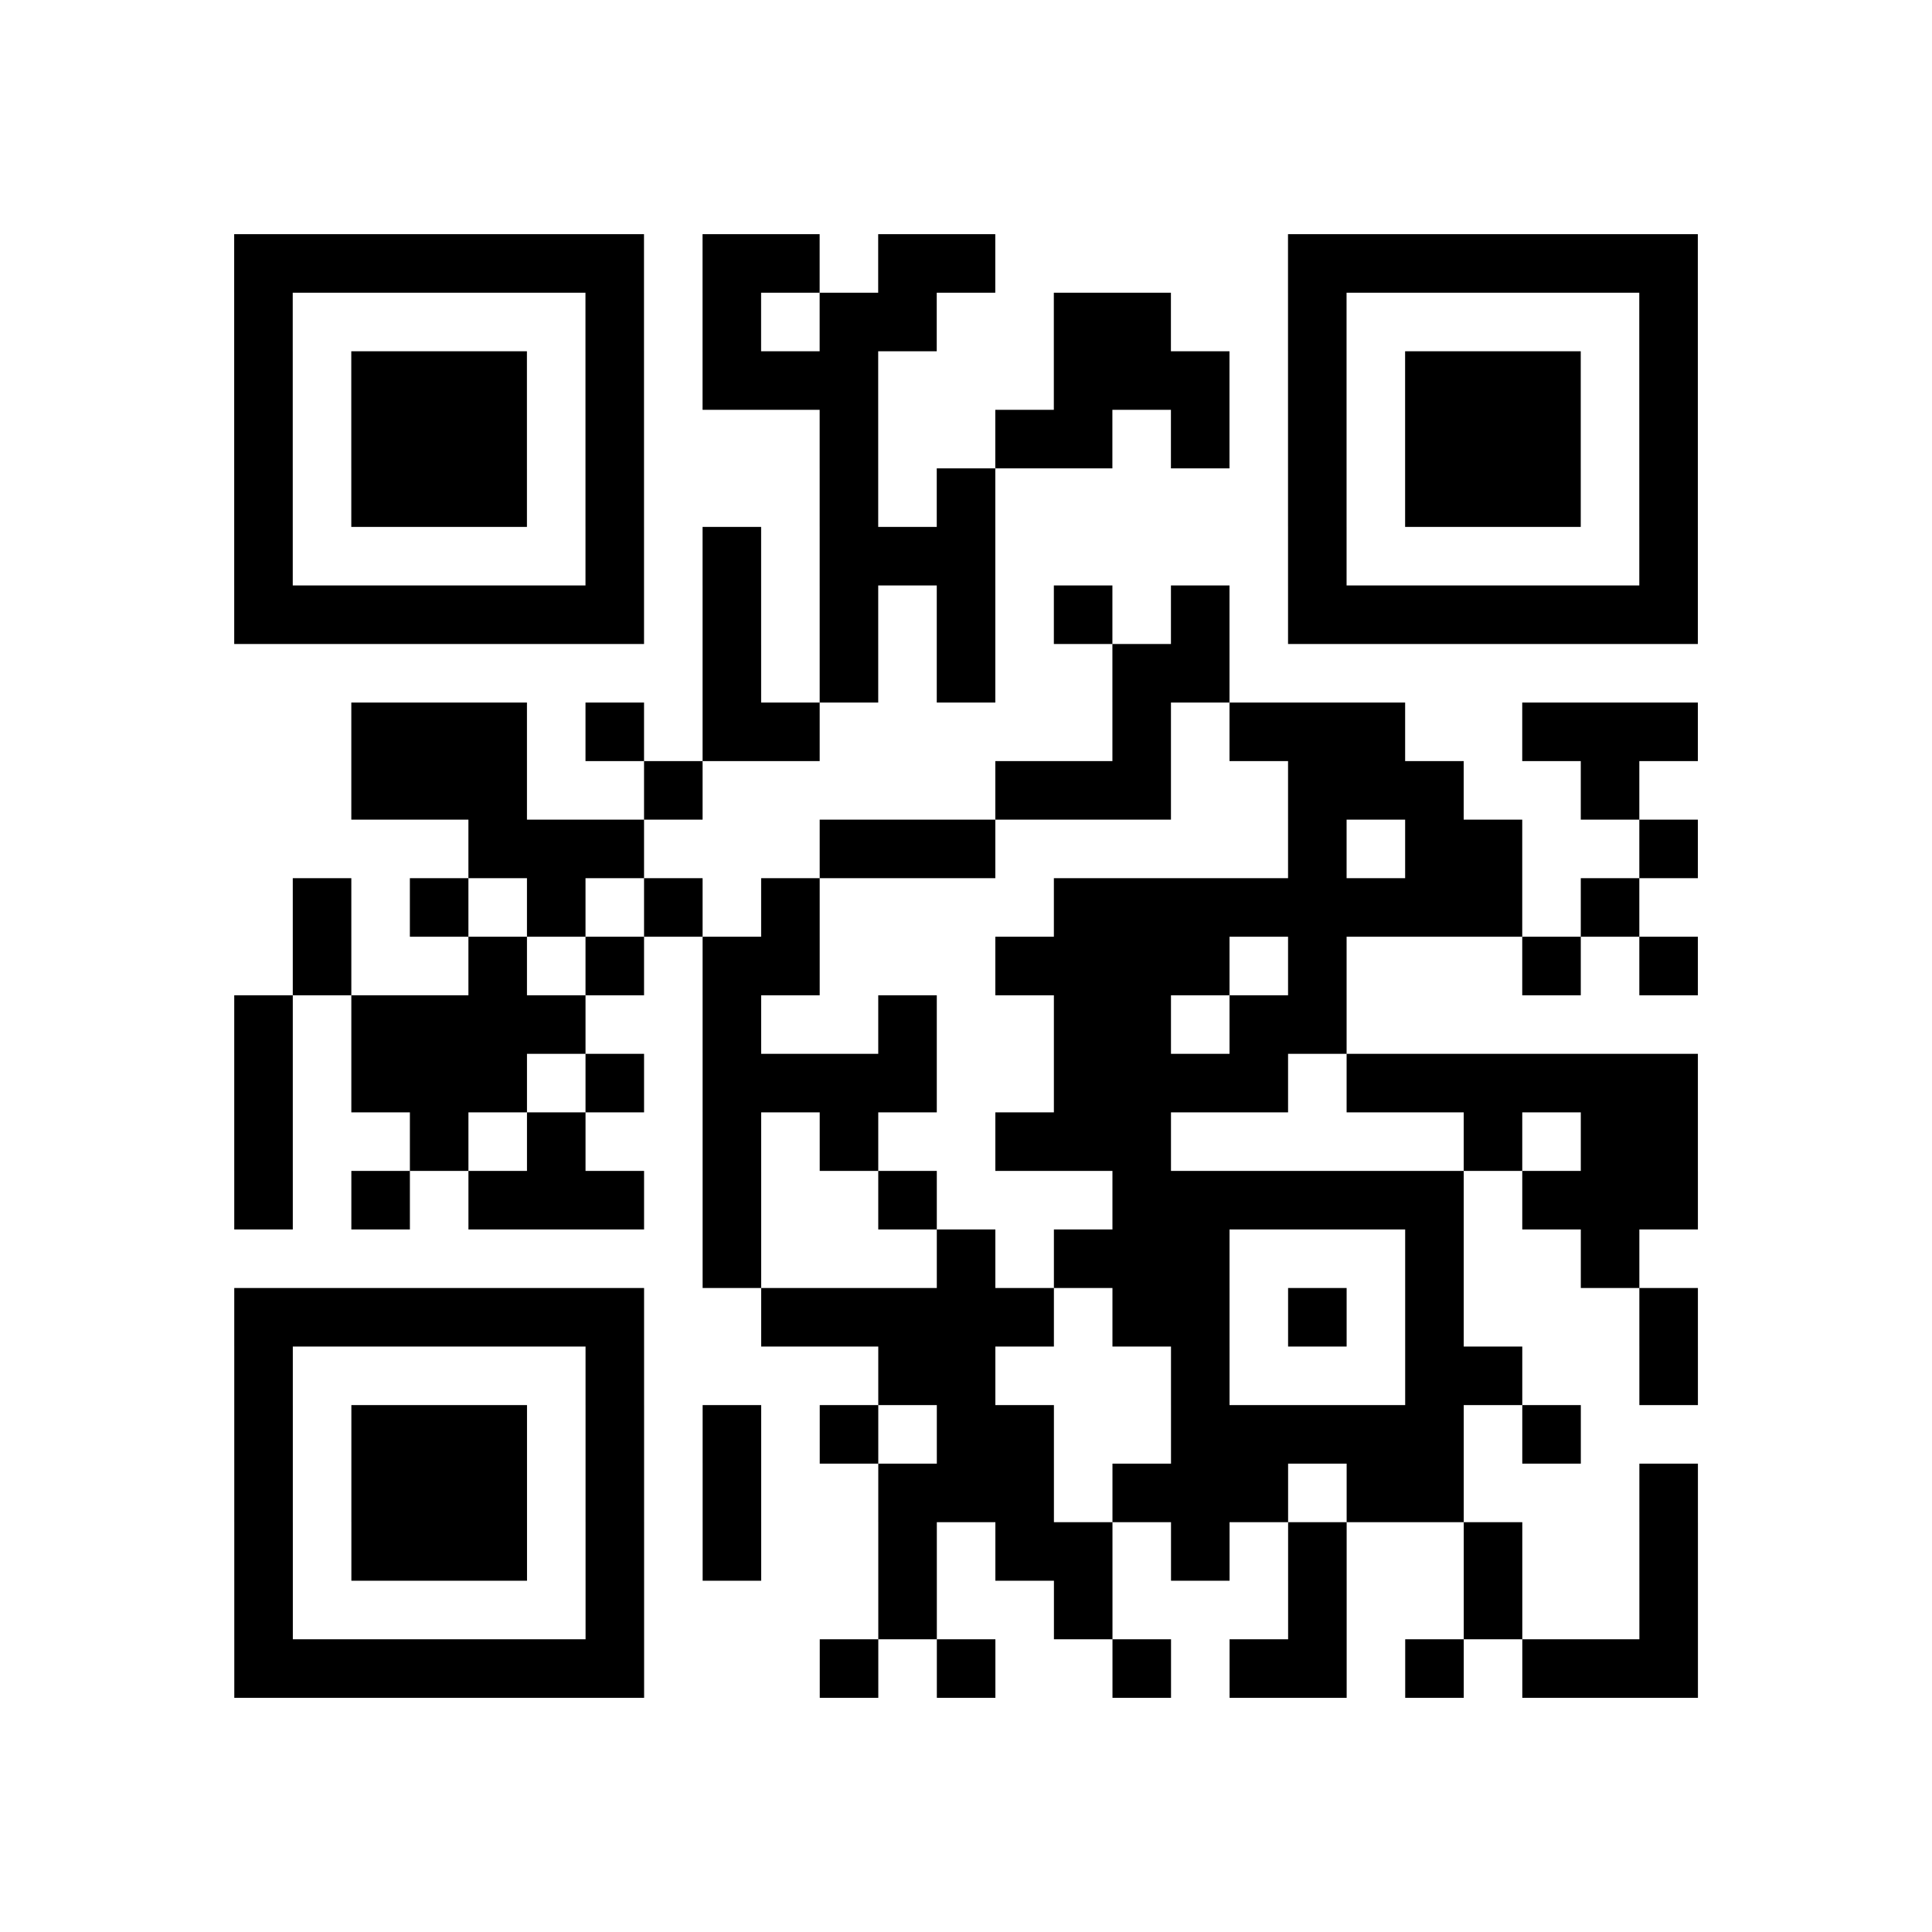 <?xml version="1.0" encoding="UTF-8"?>
<svg xmlns="http://www.w3.org/2000/svg" height="132" width="132" class="pyqrcode"><path transform="scale(4)" stroke="#000" class="pyqrline" d="M4 4.5h7m1 0h2m1 0h2m5 0h7m-25 1h1m5 0h1m1 0h1m1 0h2m2 0h2m2 0h1m5 0h1m-25 1h1m1 0h3m1 0h1m1 0h3m3 0h3m1 0h1m1 0h3m1 0h1m-25 1h1m1 0h3m1 0h1m3 0h1m2 0h2m1 0h1m1 0h1m1 0h3m1 0h1m-25 1h1m1 0h3m1 0h1m3 0h1m1 0h1m5 0h1m1 0h3m1 0h1m-25 1h1m5 0h1m1 0h1m1 0h3m5 0h1m5 0h1m-25 1h7m1 0h1m1 0h1m1 0h1m1 0h1m1 0h1m1 0h7m-17 1h1m1 0h1m1 0h1m2 0h2m-15 1h3m1 0h1m1 0h2m5 0h1m1 0h3m2 0h3m-23 1h3m2 0h1m5 0h3m2 0h3m2 0h1m-20 1h3m3 0h3m5 0h1m1 0h2m2 0h1m-24 1h1m1 0h1m1 0h1m1 0h1m1 0h1m4 0h8m1 0h1m-23 1h1m2 0h1m1 0h1m1 0h2m3 0h4m1 0h1m3 0h1m1 0h1m-25 1h1m1 0h4m2 0h1m2 0h1m2 0h2m1 0h2m-19 1h1m1 0h3m1 0h1m1 0h4m2 0h4m1 0h6m-25 1h1m2 0h1m1 0h1m2 0h1m1 0h1m2 0h3m5 0h1m1 0h2m-25 1h1m1 0h1m1 0h3m1 0h1m2 0h1m3 0h6m1 0h3m-17 1h1m3 0h1m1 0h3m3 0h1m2 0h1m-24 1h7m2 0h5m1 0h2m1 0h1m1 0h1m3 0h1m-25 1h1m5 0h1m4 0h2m3 0h1m3 0h2m2 0h1m-25 1h1m1 0h3m1 0h1m1 0h1m1 0h1m1 0h2m2 0h5m1 0h1m-23 1h1m1 0h3m1 0h1m1 0h1m2 0h3m1 0h3m1 0h2m3 0h1m-25 1h1m1 0h3m1 0h1m1 0h1m2 0h1m1 0h2m1 0h1m1 0h1m2 0h1m2 0h1m-25 1h1m5 0h1m4 0h1m2 0h1m3 0h1m2 0h1m2 0h1m-25 1h7m3 0h1m1 0h1m2 0h1m1 0h2m1 0h1m1 0h3"/></svg>
